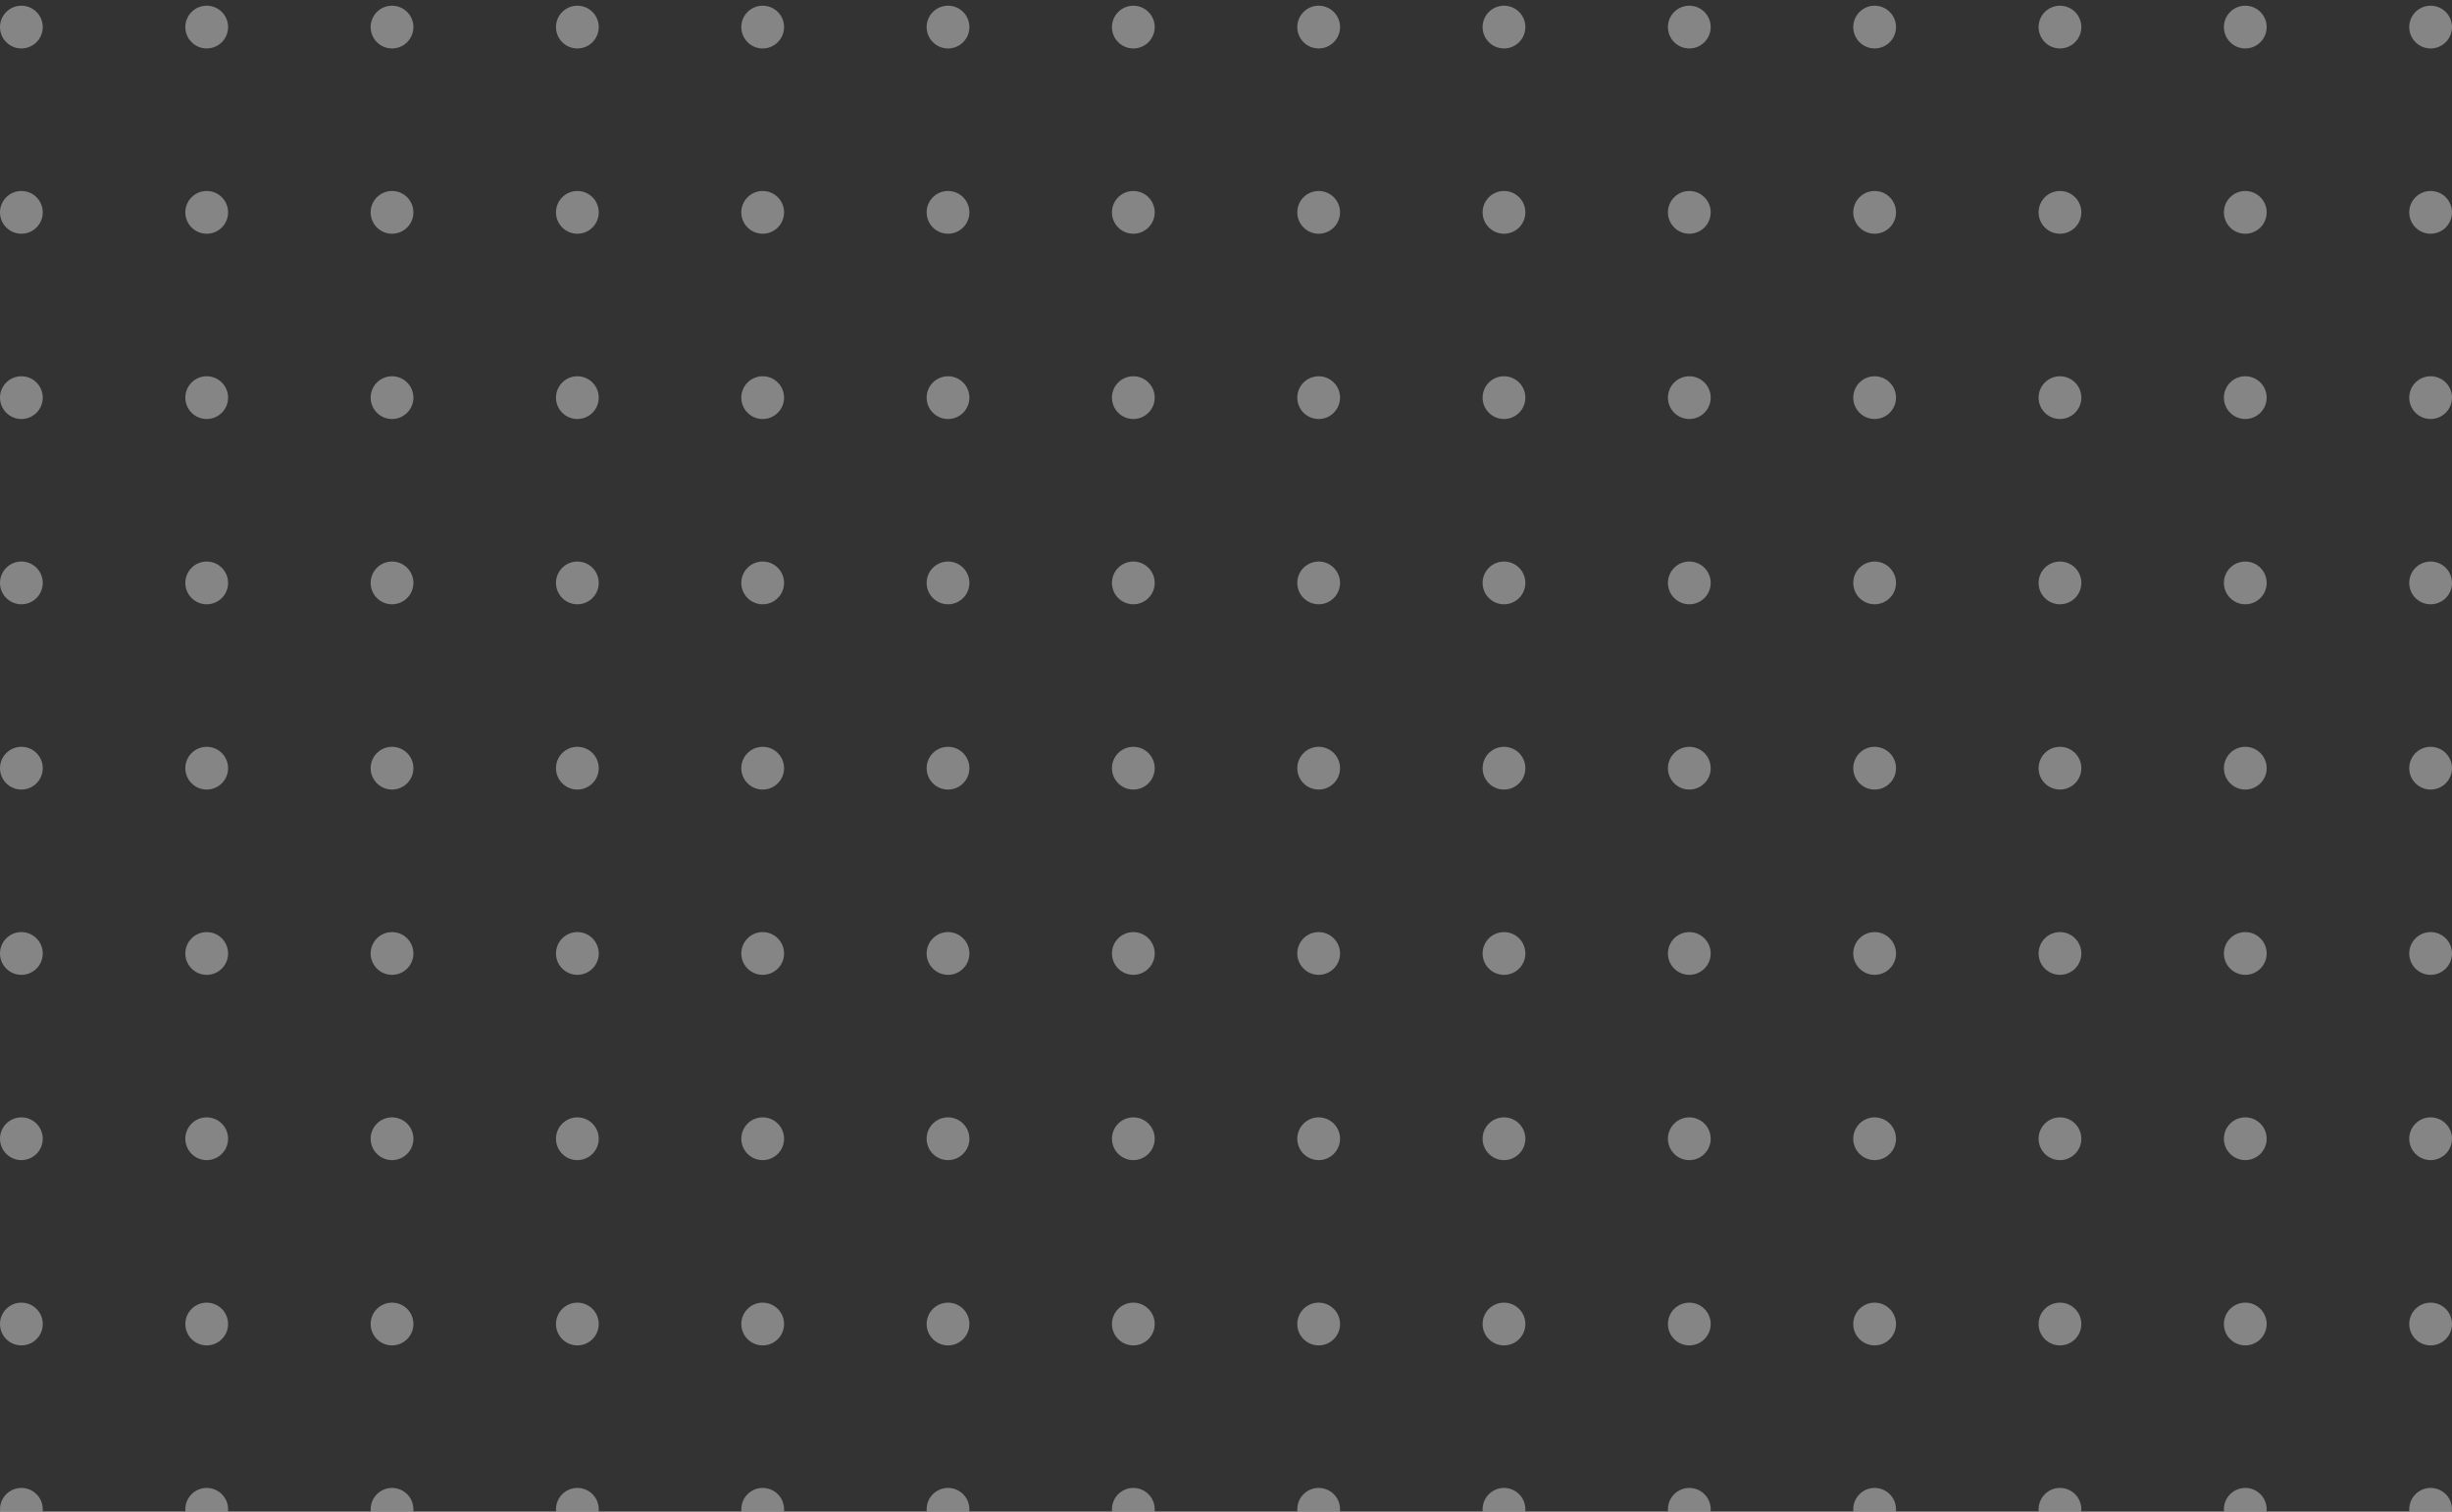 <svg width="240" height="148" viewBox="0 0 240 148" fill="none" xmlns="http://www.w3.org/2000/svg">
<rect x="0" y="0" width="240" height="148" fill="#333333" stroke="none"/>
<g opacity="0.4">
<circle cx="2.093" cy="147.768" r="2.093" transform="rotate(-90 2.093 147.768)" fill="white"/>
<circle cx="20.233" cy="147.768" r="2.093" transform="rotate(-90 20.233 147.768)" fill="white"/>
<circle cx="38.372" cy="147.768" r="2.093" transform="rotate(-90 38.372 147.768)" fill="white"/>
<circle cx="56.512" cy="147.768" r="2.093" transform="rotate(-90 56.512 147.768)" fill="white"/>
<circle cx="74.651" cy="147.768" r="2.093" transform="rotate(-90 74.651 147.768)" fill="white"/>
<circle cx="92.791" cy="147.768" r="2.093" transform="rotate(-90 92.791 147.768)" fill="white"/>
<circle cx="110.93" cy="147.768" r="2.093" transform="rotate(-90 110.93 147.768)" fill="white"/>
<circle cx="129.07" cy="147.768" r="2.093" transform="rotate(-90 129.07 147.768)" fill="white"/>
<circle cx="147.209" cy="147.768" r="2.093" transform="rotate(-90 147.209 147.768)" fill="white"/>
<circle cx="165.349" cy="147.768" r="2.093" transform="rotate(-90 165.349 147.768)" fill="white"/>
<circle cx="183.488" cy="147.768" r="2.093" transform="rotate(-90 183.488 147.768)" fill="white"/>
<circle cx="201.628" cy="147.768" r="2.093" transform="rotate(-90 201.628 147.768)" fill="white"/>
<circle cx="219.767" cy="147.768" r="2.093" transform="rotate(-90 219.767 147.768)" fill="white"/>
<circle cx="237.907" cy="147.768" r="2.093" transform="rotate(-90 237.907 147.768)" fill="white"/>
<circle cx="2.093" cy="129.628" r="2.093" transform="rotate(-90 2.093 129.628)" fill="white"/>
<circle cx="20.233" cy="129.628" r="2.093" transform="rotate(-90 20.233 129.628)" fill="white"/>
<circle cx="38.372" cy="129.628" r="2.093" transform="rotate(-90 38.372 129.628)" fill="white"/>
<circle cx="56.512" cy="129.628" r="2.093" transform="rotate(-90 56.512 129.628)" fill="white"/>
<circle cx="74.651" cy="129.628" r="2.093" transform="rotate(-90 74.651 129.628)" fill="white"/>
<circle cx="92.791" cy="129.628" r="2.093" transform="rotate(-90 92.791 129.628)" fill="white"/>
<circle cx="110.93" cy="129.628" r="2.093" transform="rotate(-90 110.93 129.628)" fill="white"/>
<circle cx="129.07" cy="129.628" r="2.093" transform="rotate(-90 129.07 129.628)" fill="white"/>
<circle cx="147.209" cy="129.628" r="2.093" transform="rotate(-90 147.209 129.628)" fill="white"/>
<circle cx="165.349" cy="129.628" r="2.093" transform="rotate(-90 165.349 129.628)" fill="white"/>
<circle cx="183.488" cy="129.628" r="2.093" transform="rotate(-90 183.488 129.628)" fill="white"/>
<circle cx="201.628" cy="129.628" r="2.093" transform="rotate(-90 201.628 129.628)" fill="white"/>
<circle cx="219.767" cy="129.628" r="2.093" transform="rotate(-90 219.767 129.628)" fill="white"/>
<circle cx="237.907" cy="129.628" r="2.093" transform="rotate(-90 237.907 129.628)" fill="white"/>
<circle cx="2.093" cy="111.488" r="2.093" transform="rotate(-90 2.093 111.488)" fill="white"/>
<circle cx="20.233" cy="111.488" r="2.093" transform="rotate(-90 20.233 111.488)" fill="white"/>
<circle cx="38.372" cy="111.488" r="2.093" transform="rotate(-90 38.372 111.488)" fill="white"/>
<circle cx="56.512" cy="111.488" r="2.093" transform="rotate(-90 56.512 111.488)" fill="white"/>
<circle cx="74.651" cy="111.488" r="2.093" transform="rotate(-90 74.651 111.488)" fill="white"/>
<circle cx="92.791" cy="111.488" r="2.093" transform="rotate(-90 92.791 111.488)" fill="white"/>
<circle cx="110.93" cy="111.488" r="2.093" transform="rotate(-90 110.93 111.488)" fill="white"/>
<circle cx="129.07" cy="111.488" r="2.093" transform="rotate(-90 129.07 111.488)" fill="white"/>
<circle cx="147.209" cy="111.488" r="2.093" transform="rotate(-90 147.209 111.488)" fill="white"/>
<circle cx="165.349" cy="111.488" r="2.093" transform="rotate(-90 165.349 111.488)" fill="white"/>
<circle cx="183.488" cy="111.488" r="2.093" transform="rotate(-90 183.488 111.488)" fill="white"/>
<circle cx="201.628" cy="111.488" r="2.093" transform="rotate(-90 201.628 111.488)" fill="white"/>
<circle cx="219.767" cy="111.488" r="2.093" transform="rotate(-90 219.767 111.488)" fill="white"/>
<circle cx="237.907" cy="111.488" r="2.093" transform="rotate(-90 237.907 111.488)" fill="white"/>
<circle cx="2.093" cy="93.349" r="2.093" transform="rotate(-90 2.093 93.349)" fill="white"/>
<circle cx="20.233" cy="93.349" r="2.093" transform="rotate(-90 20.233 93.349)" fill="white"/>
<circle cx="38.372" cy="93.349" r="2.093" transform="rotate(-90 38.372 93.349)" fill="white"/>
<circle cx="56.512" cy="93.349" r="2.093" transform="rotate(-90 56.512 93.349)" fill="white"/>
<circle cx="74.651" cy="93.349" r="2.093" transform="rotate(-90 74.651 93.349)" fill="white"/>
<circle cx="92.791" cy="93.349" r="2.093" transform="rotate(-90 92.791 93.349)" fill="white"/>
<circle cx="110.93" cy="93.349" r="2.093" transform="rotate(-90 110.93 93.349)" fill="white"/>
<circle cx="129.07" cy="93.349" r="2.093" transform="rotate(-90 129.07 93.349)" fill="white"/>
<circle cx="147.209" cy="93.349" r="2.093" transform="rotate(-90 147.209 93.349)" fill="white"/>
<circle cx="165.349" cy="93.349" r="2.093" transform="rotate(-90 165.349 93.349)" fill="white"/>
<circle cx="183.488" cy="93.349" r="2.093" transform="rotate(-90 183.488 93.349)" fill="white"/>
<circle cx="201.628" cy="93.349" r="2.093" transform="rotate(-90 201.628 93.349)" fill="white"/>
<circle cx="219.767" cy="93.349" r="2.093" transform="rotate(-90 219.767 93.349)" fill="white"/>
<circle cx="237.907" cy="93.349" r="2.093" transform="rotate(-90 237.907 93.349)" fill="white"/>
<circle cx="2.093" cy="75.209" r="2.093" transform="rotate(-90 2.093 75.209)" fill="white"/>
<circle cx="20.233" cy="75.209" r="2.093" transform="rotate(-90 20.233 75.209)" fill="white"/>
<circle cx="38.372" cy="75.209" r="2.093" transform="rotate(-90 38.372 75.209)" fill="white"/>
<circle cx="56.512" cy="75.209" r="2.093" transform="rotate(-90 56.512 75.209)" fill="white"/>
<circle cx="74.651" cy="75.209" r="2.093" transform="rotate(-90 74.651 75.209)" fill="white"/>
<circle cx="92.791" cy="75.209" r="2.093" transform="rotate(-90 92.791 75.209)" fill="white"/>
<circle cx="110.93" cy="75.209" r="2.093" transform="rotate(-90 110.93 75.209)" fill="white"/>
<circle cx="129.07" cy="75.209" r="2.093" transform="rotate(-90 129.07 75.209)" fill="white"/>
<circle cx="147.209" cy="75.209" r="2.093" transform="rotate(-90 147.209 75.209)" fill="white"/>
<circle cx="165.349" cy="75.209" r="2.093" transform="rotate(-90 165.349 75.209)" fill="white"/>
<circle cx="183.488" cy="75.209" r="2.093" transform="rotate(-90 183.488 75.209)" fill="white"/>
<circle cx="201.628" cy="75.209" r="2.093" transform="rotate(-90 201.628 75.209)" fill="white"/>
<circle cx="219.767" cy="75.209" r="2.093" transform="rotate(-90 219.767 75.209)" fill="white"/>
<circle cx="237.907" cy="75.209" r="2.093" transform="rotate(-90 237.907 75.209)" fill="white"/>
<circle cx="2.093" cy="57.07" r="2.093" transform="rotate(-90 2.093 57.07)" fill="white"/>
<circle cx="20.233" cy="57.07" r="2.093" transform="rotate(-90 20.233 57.07)" fill="white"/>
<circle cx="38.372" cy="57.07" r="2.093" transform="rotate(-90 38.372 57.07)" fill="white"/>
<circle cx="56.512" cy="57.07" r="2.093" transform="rotate(-90 56.512 57.07)" fill="white"/>
<circle cx="74.651" cy="57.07" r="2.093" transform="rotate(-90 74.651 57.07)" fill="white"/>
<circle cx="92.791" cy="57.07" r="2.093" transform="rotate(-90 92.791 57.07)" fill="white"/>
<circle cx="110.93" cy="57.07" r="2.093" transform="rotate(-90 110.93 57.07)" fill="white"/>
<circle cx="129.07" cy="57.07" r="2.093" transform="rotate(-90 129.07 57.07)" fill="white"/>
<circle cx="147.209" cy="57.07" r="2.093" transform="rotate(-90 147.209 57.07)" fill="white"/>
<circle cx="165.349" cy="57.07" r="2.093" transform="rotate(-90 165.349 57.07)" fill="white"/>
<circle cx="183.488" cy="57.07" r="2.093" transform="rotate(-90 183.488 57.07)" fill="white"/>
<circle cx="201.628" cy="57.07" r="2.093" transform="rotate(-90 201.628 57.07)" fill="white"/>
<circle cx="219.767" cy="57.07" r="2.093" transform="rotate(-90 219.767 57.07)" fill="white"/>
<circle cx="237.907" cy="57.07" r="2.093" transform="rotate(-90 237.907 57.07)" fill="white"/>
<circle cx="2.093" cy="38.93" r="2.093" transform="rotate(-90 2.093 38.93)" fill="white"/>
<circle cx="20.233" cy="38.93" r="2.093" transform="rotate(-90 20.233 38.93)" fill="white"/>
<circle cx="38.372" cy="38.93" r="2.093" transform="rotate(-90 38.372 38.93)" fill="white"/>
<circle cx="56.512" cy="38.93" r="2.093" transform="rotate(-90 56.512 38.93)" fill="white"/>
<circle cx="74.651" cy="38.93" r="2.093" transform="rotate(-90 74.651 38.93)" fill="white"/>
<circle cx="92.791" cy="38.93" r="2.093" transform="rotate(-90 92.791 38.93)" fill="white"/>
<circle cx="110.93" cy="38.93" r="2.093" transform="rotate(-90 110.93 38.93)" fill="white"/>
<circle cx="129.07" cy="38.93" r="2.093" transform="rotate(-90 129.07 38.93)" fill="white"/>
<circle cx="147.209" cy="38.93" r="2.093" transform="rotate(-90 147.209 38.93)" fill="white"/>
<circle cx="165.349" cy="38.93" r="2.093" transform="rotate(-90 165.349 38.93)" fill="white"/>
<circle cx="183.488" cy="38.93" r="2.093" transform="rotate(-90 183.488 38.93)" fill="white"/>
<circle cx="201.628" cy="38.93" r="2.093" transform="rotate(-90 201.628 38.93)" fill="white"/>
<circle cx="219.767" cy="38.93" r="2.093" transform="rotate(-90 219.767 38.93)" fill="white"/>
<circle cx="237.907" cy="38.93" r="2.093" transform="rotate(-90 237.907 38.93)" fill="white"/>
<circle cx="2.093" cy="20.791" r="2.093" transform="rotate(-90 2.093 20.791)" fill="white"/>
<circle cx="20.233" cy="20.791" r="2.093" transform="rotate(-90 20.233 20.791)" fill="white"/>
<circle cx="38.372" cy="20.791" r="2.093" transform="rotate(-90 38.372 20.791)" fill="white"/>
<circle cx="56.512" cy="20.791" r="2.093" transform="rotate(-90 56.512 20.791)" fill="white"/>
<circle cx="74.651" cy="20.791" r="2.093" transform="rotate(-90 74.651 20.791)" fill="white"/>
<circle cx="92.791" cy="20.791" r="2.093" transform="rotate(-90 92.791 20.791)" fill="white"/>
<circle cx="110.93" cy="20.791" r="2.093" transform="rotate(-90 110.93 20.791)" fill="white"/>
<circle cx="129.07" cy="20.791" r="2.093" transform="rotate(-90 129.07 20.791)" fill="white"/>
<circle cx="147.209" cy="20.791" r="2.093" transform="rotate(-90 147.209 20.791)" fill="white"/>
<circle cx="165.349" cy="20.791" r="2.093" transform="rotate(-90 165.349 20.791)" fill="white"/>
<circle cx="183.488" cy="20.791" r="2.093" transform="rotate(-90 183.488 20.791)" fill="white"/>
<circle cx="201.628" cy="20.791" r="2.093" transform="rotate(-90 201.628 20.791)" fill="white"/>
<circle cx="219.767" cy="20.791" r="2.093" transform="rotate(-90 219.767 20.791)" fill="white"/>
<circle cx="237.907" cy="20.791" r="2.093" transform="rotate(-90 237.907 20.791)" fill="white"/>
<circle cx="2.093" cy="2.651" r="2.093" transform="rotate(-90 2.093 2.651)" fill="white"/>
<circle cx="20.233" cy="2.651" r="2.093" transform="rotate(-90 20.233 2.651)" fill="white"/>
<circle cx="38.372" cy="2.651" r="2.093" transform="rotate(-90 38.372 2.651)" fill="white"/>
<circle cx="56.512" cy="2.651" r="2.093" transform="rotate(-90 56.512 2.651)" fill="white"/>
<circle cx="74.651" cy="2.651" r="2.093" transform="rotate(-90 74.651 2.651)" fill="white"/>
<circle cx="92.791" cy="2.651" r="2.093" transform="rotate(-90 92.791 2.651)" fill="white"/>
<circle cx="110.93" cy="2.651" r="2.093" transform="rotate(-90 110.93 2.651)" fill="white"/>
<circle cx="129.07" cy="2.651" r="2.093" transform="rotate(-90 129.07 2.651)" fill="white"/>
<circle cx="147.209" cy="2.651" r="2.093" transform="rotate(-90 147.209 2.651)" fill="white"/>
<circle cx="165.349" cy="2.651" r="2.093" transform="rotate(-90 165.349 2.651)" fill="white"/>
<circle cx="183.488" cy="2.651" r="2.093" transform="rotate(-90 183.488 2.651)" fill="white"/>
<circle cx="201.628" cy="2.651" r="2.093" transform="rotate(-90 201.628 2.651)" fill="white"/>
<circle cx="219.767" cy="2.651" r="2.093" transform="rotate(-90 219.767 2.651)" fill="white"/>
<circle cx="237.907" cy="2.651" r="2.093" transform="rotate(-90 237.907 2.651)" fill="white"/>
</g>
</svg>
